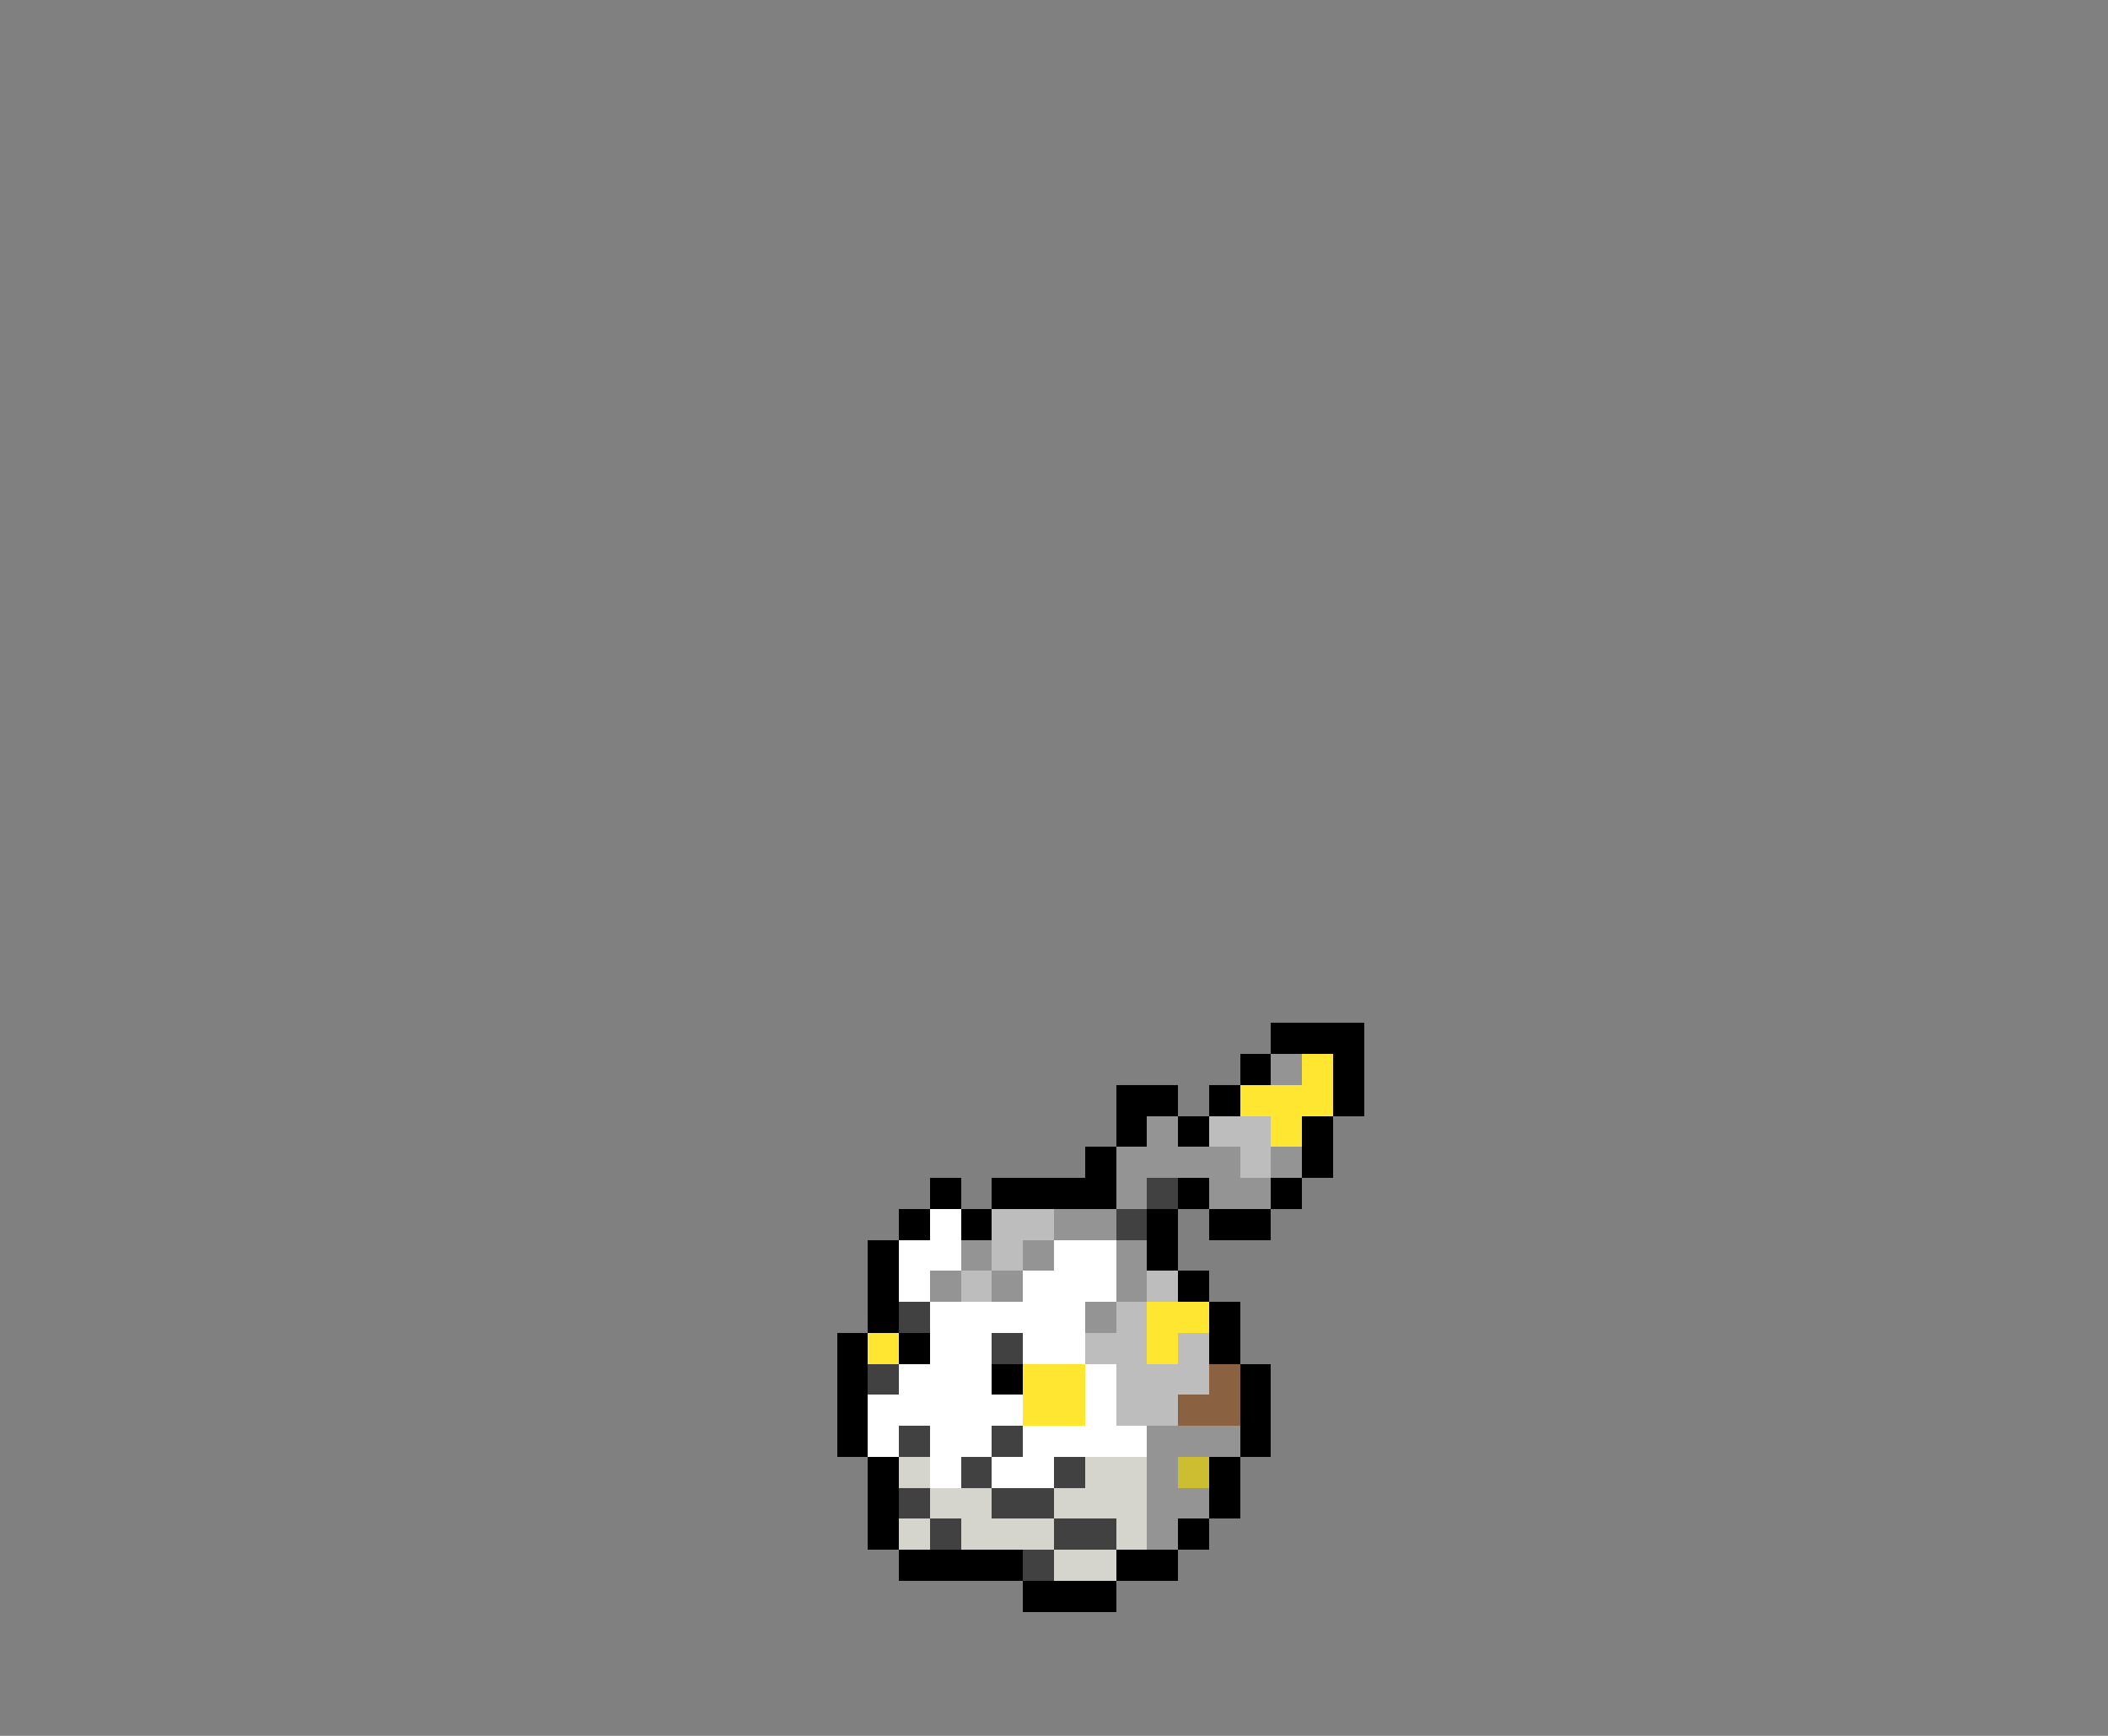 <svg xmlns="http://www.w3.org/2000/svg" viewBox="0 -0.5 68 56" shape-rendering="crispEdges">
<rect x="0" y="-0.5" width="68" height="56" fill="#808080" stroke="none"/>
<path stroke="#000000" d="M41 33h3M40 34h1M43 34h1M36 35h2M39 35h1M43 35h1M36 36h1M38 36h1M42 36h1M35 37h1M42 37h1M30 38h1M32 38h4M38 38h1M41 38h1M29 39h1M31 39h1M37 39h1M39 39h2M28 40h1M37 40h1M28 41h1M38 41h1M28 42h1M39 42h1M27 43h1M29 43h1M39 43h1M27 44h1M32 44h1M40 44h1M27 45h1M40 45h1M27 46h1M40 46h1M28 47h1M39 47h1M28 48h1M39 48h1M28 49h1M38 49h1M29 50h4M36 50h2M33 51h3" />
<path stroke="#949494" d="M41 34h1M37 36h1M36 37h4M41 37h1M36 38h1M39 38h2M34 39h2M31 40h1M33 40h1M36 40h1M30 41h1M32 41h1M36 41h1M35 42h1M37 46h3M37 47h1M37 48h2M37 49h1" />
<path stroke="#ffe631" d="M42 34h1M40 35h3M41 36h1M37 42h2M28 43h1M37 43h1M33 44h2M33 45h2" />
<path stroke="#bdbdbd" d="M39 36h2M40 37h1M32 39h2M32 40h1M31 41h1M37 41h1M36 42h1M35 43h2M38 43h1M36 44h3M36 45h2" />
<path stroke="#414141" d="M37 38h1M36 39h1M29 42h1M32 43h1M28 44h1M29 46h1M32 46h1M31 47h1M34 47h1M29 48h1M32 48h2M30 49h1M34 49h2M33 50h1" />
<path stroke="#ffffff" d="M30 39h1M29 40h2M34 40h2M29 41h1M33 41h3M30 42h5M30 43h2M33 43h2M29 44h3M35 44h1M28 45h5M35 45h1M28 46h1M30 46h2M33 46h4M30 47h1M32 47h2" />
<path stroke="#8b6241" d="M39 44h1M38 45h2" />
<path stroke="#d5d5cd" d="M29 47h1M35 47h2M30 48h2M34 48h3M29 49h1M31 49h3M36 49h1M34 50h2" />
<path stroke="#cdbd31" d="M38 47h1" />
</svg>